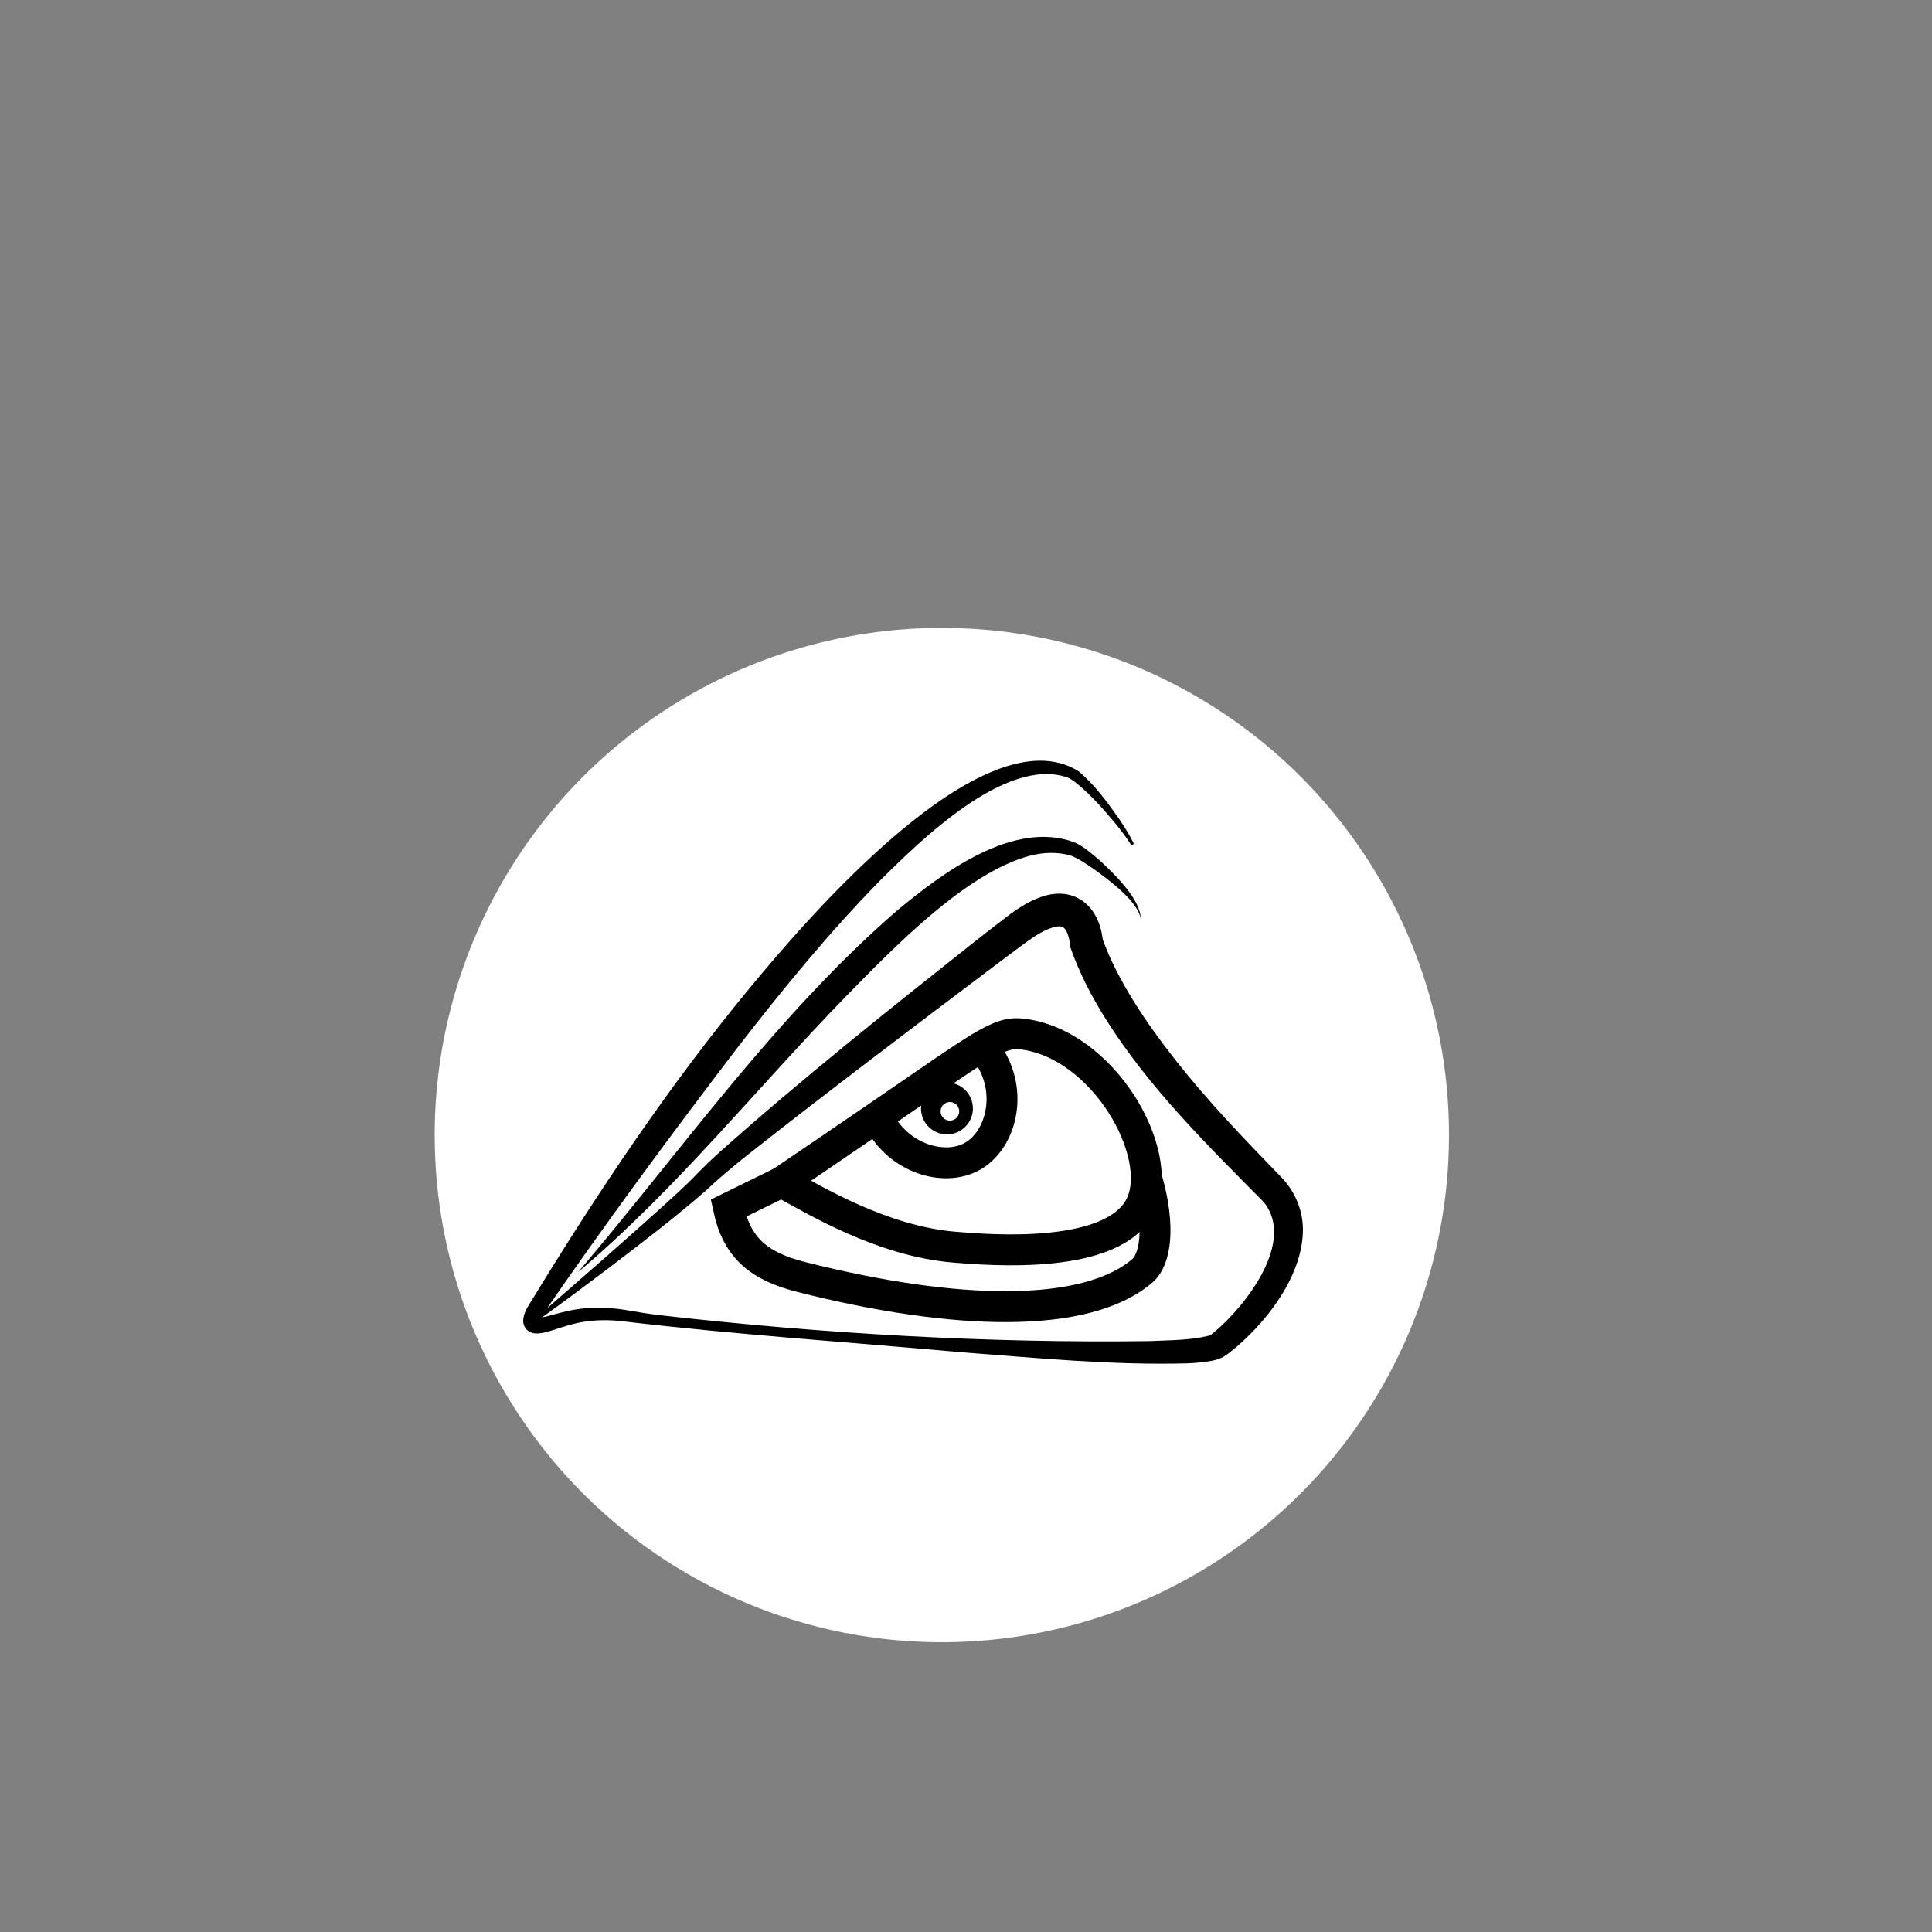 <?xml version="1.0" encoding="UTF-8"?>
<svg id="Capa_1" data-name="Capa 1" xmlns="http://www.w3.org/2000/svg" viewBox="0 0 1000 1000">
  <rect x="0" y="0" width="1000" height="1000" fill="#808080" stroke="none"/>
  <defs>
    <style>
      .cls-1 {
        stroke-width: 16px;
      }

      .cls-1, .cls-2 {
        fill: none;
        stroke: #000;
        stroke-miterlimit: 10;
      }

      .cls-2 {
        stroke-width: 13.7px;
      }

      .cls-3, .cls-4 {
        stroke-width: 0px;
      }

      .cls-4 {
        fill: #fff;
      }
    </style>
  </defs>
  <circle class="cls-4" cx="487.5" cy="587.5" r="262.5"/>
  <path class="cls-3" d="m585.27,436.99c-2.52-3.92-5.38-7.64-8.36-11.26-5.92-7.09-12.26-14.19-19.34-20.03-1.56-1.28-3.26-2.54-5.12-3.31-31.91-10.95-76.14,32.68-97.23,53.68-26.18,26.75-50.03,55.89-72.97,85.49-35.16,46.02-69.59,92.61-102.4,140.42-.29.55-.51,1.08-.63,1.44-.15.34.03.5-.27-.29-.16-.35-.58-.78-.83-.91-.31-.15-.34-.13-.32-.11,1.66.18,3.64-.42,5.49-.83,6.21-1.72,13-3.6,19.6-4.12,6.8-.56,13.61-.26,20.21.76,6.35,1.11,12.82,2.18,19.22,2.91,83.67,9.47,168.3,14.42,252.43,13.32,10.37-.49,20.97-.34,30.94-2.79.12-.04.31-.08.38-.12,0,0,.25-.11.25-.11,0,0,.26-.1.26-.1.05-.02-.04-.01-.05,0,.39-.29,1.51-1.12,2.09-1.64,16.17-13.51,42.15-46.77,25.45-67.25-29.13-29.39-59.36-59.11-81.71-94.65-7.3-11.61-13.8-24.01-18.42-37.4,0,0-.17-1.57-.17-1.57-.19-2.28-.92-5.06-2.01-6.89-1.47-2.75-4.03-2.36-6.78-1.61-5.8,1.75-11,5.62-16.05,9.3-2.79,2.09-10.89,8.1-13.8,10.31-41.63,31.41-87.1,65.73-128.06,98.06-7.39,5.88-14.85,12.04-21.69,18.53-16.01,14.03-33.02,26.89-49.89,39.79-12.29,9.3-24.65,18.49-37.15,27.5-.36.26-.86.18-1.12-.18-.24-.34-.18-.8.12-1.07,22.51-19.64,51.78-45.02,73.42-64.9,3.77-3.5,7.55-7.12,11.07-10.86,2.81-2.87,6.63-6.56,9.65-9.27,43.17-38.55,88.45-74.53,133.78-110.46,2.84-2.15,10.93-8.56,13.74-10.67,5.92-4.58,12.06-8.99,19.41-11.68,16.11-5.92,28.98,2.76,31.97,19.27.21,1.42.44,2.5.51,4,0,0-.47-2.42-.47-2.42,4.02,11.45,9.9,22.48,16.5,33.14,6.62,10.66,14.13,20.9,22,30.91,16.42,20.8,34.81,39.93,53.33,59.02,7.93,7.81,12.49,18.28,12.12,29.46-.75,23.76-19.65,47.7-37.55,61.98-1.51,1.17-3.18,2.41-4.94,3.21-1.23.51-2.79.96-4.08,1.25-4.37.88-8.91,1.23-13.13,1.43-39.44,1.07-78.36-2.85-117.49-5.78-58.32-5.24-116.71-9.14-174.88-16-6.26-.75-12.55-.77-18.67.05-6.37.82-12.05,2.79-18.28,4.8-2.78.76-5.63,1.76-8.87,1.37-3.92-.53-6.58-4.23-5.38-8.66.4-2.56,3.01-6.75,3.78-7.82,34.52-56.58,71.49-111.96,113.87-163.07,28.79-34.82,120.32-142.01,169.47-111.39,8.42,7.04,14.85,15.91,21.08,24.78,2.65,3.96,5.22,7.98,7.35,12.3.2.4.03.88-.36,1.07-.38.19-.83.05-1.04-.3h0Z"/>
  <path class="cls-3" d="m299.36,658.29c53.82-63.29,101.95-132.4,165.14-187.14,23.16-19.23,60.1-47,91.7-35.13,4.82,2.17,8.67,5.65,12.6,8.97,7.11,6.44,21.74,20.54,21.59,30.39-1.56-9.2-17.49-20.72-24.97-26.07-3.65-2.41-7.47-5.16-11.52-6.58-6.75-1.83-13.81-1.59-20.61.14-33.35,8.74-71.05,48.03-95.26,72.67-46.1,47.33-87.91,99.97-138.67,142.77h0Z"/>
  <path class="cls-1" d="m404.52,611.84c16.87,9.19,51.94,30.62,89.62,33.7,18.87,1.55,83.12,6.81,96.51-22.21,12.31-26.68-19.47-82.86-61.28-88.09-12.49-1.56-20.03,5.01-75.27,42.84-21.34,14.61-38.7,26.39-49.58,33.76Z"/>
  <path class="cls-1" d="m454.9,579.76c10.58,20.23,33.92,26.7,48.17,18.89,15.66-8.58,22.37-35.5,6.47-55.49"/>
  <path class="cls-1" d="m404.52,611.84l-27.46,13.47c4.4,20.61,15.76,30.1,37.56,35.63,79.54,20.18,147.64,21.92,176.8-3.3,6.18-5.35,9.79-21.55,1.91-48.43"/>
  <circle class="cls-2" cx="490.14" cy="573.73" r="6.58"/>
  <circle class="cls-4" cx="491.67" cy="575.22" r="4.82"/>
</svg>